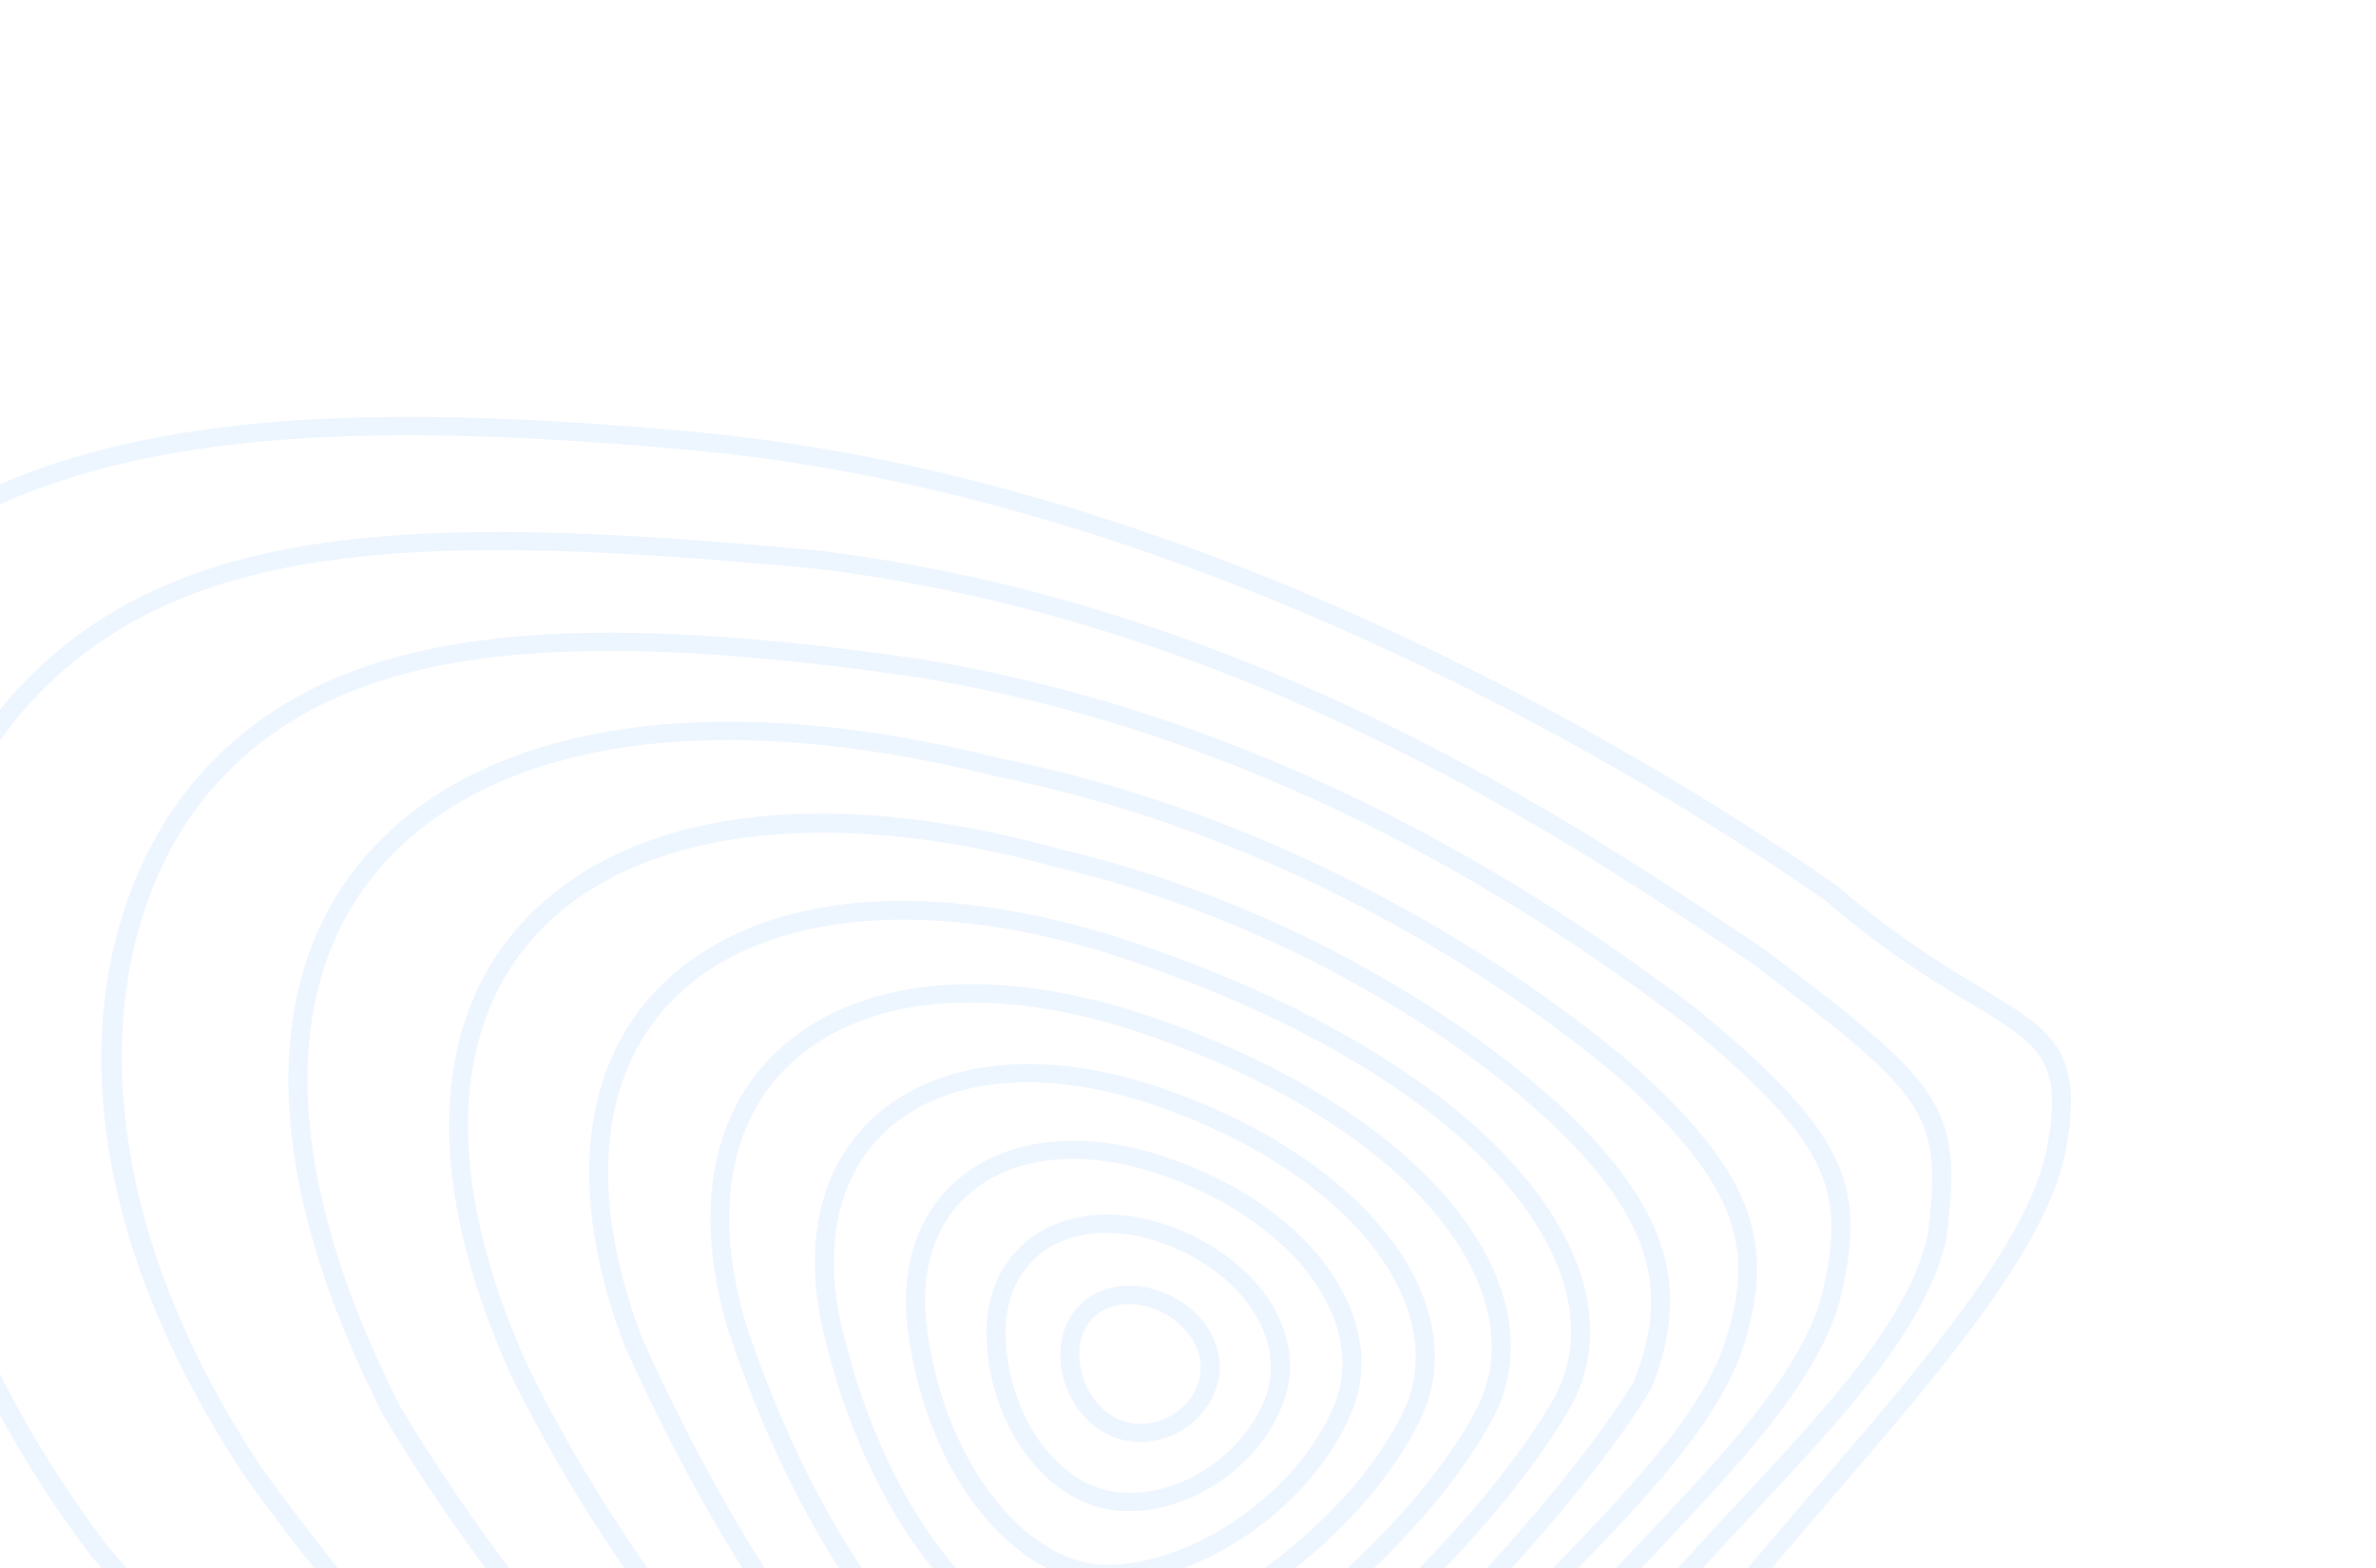 <svg width="703" height="464" viewBox="0 0 703 464" fill="none" xmlns="http://www.w3.org/2000/svg">
<g opacity="0.2">
<path d="M611.673 316.809C613.275 322.788 613.132 330.481 611.021 341.239C605.15 369.863 574.141 405.911 541.336 443.988C523.332 464.939 504.702 486.574 490.206 507.188C462.567 539.021 449.667 583.892 437.148 627.328C428.017 659.062 419.358 689.035 405.489 714.168L405.457 714.22C394.536 733.23 381.979 744.121 367.096 747.507C338.054 754.127 304.419 731.014 265.476 704.206L261.729 701.64C232.749 681.796 194.534 657.373 137.874 622.367L133.2 619.362C83.864 587.683 22.457 548.229 -24.4 488.362C-127.276 370.869 -107.429 238.597 -61.542 186.22C-6.64 129.708 63.644 114.488 207.21 127.97C356.929 142.256 492.281 226.491 543.511 262.049C561.397 277.426 575.933 286.175 586.544 292.535C599.962 300.637 608.748 305.895 611.673 316.809ZM400.513 711.717C414.081 687.137 422.636 657.45 431.717 626.031C444.37 582.086 457.465 536.603 485.731 504.086C500.216 483.433 518.951 461.683 537.028 440.669C569.342 403.111 599.871 367.622 605.487 340.399C610.676 313.593 603.809 309.455 583.419 297.157C572.638 290.67 557.839 281.777 539.837 266.302C489.177 231.193 354.838 147.547 206.454 133.377C64.96 120.07 -4.098 134.832 -57.442 189.767C-101.941 240.61 -120.977 369.697 -20.048 484.96C26.374 544.212 87.348 583.395 136.315 614.871L140.978 617.836C197.692 652.871 235.959 677.323 265.003 697.237L268.749 699.802C306.595 725.873 339.291 748.334 365.835 742.297C379.101 739.258 390.413 729.26 400.513 711.717Z" fill="#A7CEFC"/>
<path d="M575.828 335.145C578.043 343.41 577.616 352.9 575.931 366.253L575.912 366.517C569.974 392.879 545.622 419.015 519.87 446.644C502.253 465.513 484.093 485.044 469.487 506.59C444.852 538.049 428.659 573.653 412.996 608.04C402.499 631.152 392.561 652.995 380.458 672.967L380.198 673.338C343.424 717.252 317.338 699.815 269.957 668.214C264.808 664.777 259.384 661.156 253.612 657.413C243.497 649.716 232.329 641.613 220.485 633.003C167.819 594.776 95.699 542.367 26.413 459.739C-50.721 356.722 -41.2 258.611 2.422 207.013C48.289 154.728 119.411 151.196 242.966 163.03C368.856 178.54 464.863 242.698 516.433 277.175L522.184 281.01C557.185 307.541 571.527 319.095 575.828 335.145ZM570.357 365.597C574.899 329.158 570.214 324.435 518.805 285.356L513.212 281.608C462.032 247.413 366.743 183.751 242.284 168.374C120.8 156.715 50.959 159.99 6.783 210.36C-35.441 260.293 -44.368 355.75 30.954 456.372C99.722 538.407 171.546 590.552 223.958 628.674C235.803 637.284 246.971 645.387 257.023 653.015C262.636 656.672 268.06 660.293 273.252 663.719C320.685 695.348 342.381 709.834 375.743 670.145C387.617 650.492 397.43 628.854 407.855 605.977C423.611 571.264 439.959 535.403 464.897 503.563C479.628 481.811 497.965 462.104 515.718 443.069C540.874 416.072 564.663 390.518 570.357 365.597Z" fill="#A7CEFC"/>
<path d="M545.99 350.708C548.818 361.261 547.496 372.109 544.048 386.106C536.666 409.931 514.484 433.422 491.049 458.28C477.096 473.028 462.705 488.323 450.15 504.761C429.871 528.473 414.051 554.386 398.71 579.398C386.127 599.929 374.272 619.319 361.054 635.633L360.845 635.861C324.757 671.421 298.216 651.782 250.012 616.102L249.453 615.693L241.204 608.915C194.369 570.287 130.212 517.378 72.416 436.832C8.776 340.521 26.706 263.553 61.326 226.881C98.244 187.702 159.431 178.489 272.515 195.065C351.692 207.996 429.131 242.982 502.672 299.011C529.385 321.14 541.947 335.621 545.99 350.708ZM356.693 632.286C369.629 616.262 381.401 597.067 393.817 576.752C409.242 551.547 425.239 525.456 445.684 501.528C458.291 484.947 472.84 469.567 486.897 454.704C509.925 430.342 531.648 407.32 538.617 384.809C546.539 352.926 542.536 339.162 499.029 303.212C426.238 247.8 349.664 213.184 271.475 200.418C160.548 184.168 100.84 192.856 65.394 230.479C29.479 268.53 19.141 346.13 77.054 433.826C134.405 513.717 198.224 566.373 244.868 604.794L253.455 611.825C301.997 647.759 324.22 664.211 356.693 632.286Z" fill="#A7CEFC"/>
<path d="M518.12 362.218C521.281 374.015 520.009 386.225 515.01 400.81L514.99 400.902C506.631 423.096 485.552 444.829 463.283 467.826C452.952 478.464 442.319 489.484 432.446 500.989C417.69 516.77 404.6 533.394 391.99 549.46C376.49 569.181 361.836 587.859 346.448 601.615C313.086 627.37 287.292 609.682 248.674 577.54C211.286 543.778 156.682 490.76 113.708 419.36C78.006 349.752 75.94 291 107.804 253.778C142.119 213.619 210.739 202.93 296.085 224.444C395.095 244.404 464.718 299.245 483.671 315.584C503.137 333.161 514.142 347.372 518.12 362.218ZM509.683 399.228C518.978 371.965 516.888 353.087 479.807 319.63C461.149 303.556 392.434 249.417 294.666 229.727C211.447 208.761 144.935 218.756 112.133 257.176C81.783 292.66 84.142 349.312 118.726 416.768C161.276 487.422 215.468 540.077 252.549 573.534C292.277 606.626 314.165 619.813 342.903 597.619C357.736 584.312 372.224 565.851 387.588 546.295C400.302 530.116 413.413 513.4 428.284 497.546C438.147 486.001 448.906 474.947 459.268 464.257C481.056 441.647 501.706 420.33 509.683 399.228Z" fill="#A7CEFC"/>
<path d="M492.334 371.407C495.688 383.926 494.283 396.645 488.504 411.01L488.297 411.409C452.085 470.182 355.57 554.058 336.613 570.276L336.152 570.572C307.18 587.022 283.977 573.628 251.308 543.204C221.852 514.197 180.589 466.981 151.049 406.602C125.677 350.526 126.916 303.103 154.523 272.998C185.201 239.576 243.328 231.7 314 251.339C381.34 267.27 436.206 302.628 465.065 330.418C479.868 345.03 488.775 358.126 492.334 371.407ZM483.363 408.947C494.307 381.458 488.247 361.192 461.021 334.297C432.701 307.008 378.774 272.301 312.434 256.575C244.825 237.792 187.401 245.266 158.707 276.522C132.623 304.928 131.698 350.332 156.185 404.28C185.395 463.93 226.244 510.612 255.352 539.325C286.595 568.454 307.257 580.593 333.193 566.075C387.65 519.487 455.623 453.838 483.363 408.947Z" fill="#A7CEFC"/>
<path d="M468.612 380.086C472.203 393.488 470.651 406.332 463.981 417.538C437.765 462.236 372.396 518.972 330.084 541.879C320.106 546.444 309.229 546.65 297.706 542.598C262.191 530.095 219.984 476.165 184.811 398.287C167.841 353.592 171.545 315.873 195.238 291.978C222.087 264.915 270.168 259.171 327.099 276.214C399.429 298.85 451.452 335.184 466.364 373.377C467.282 375.626 468.02 377.879 468.612 380.086ZM184.507 379.188C185.99 384.725 187.822 390.384 190.042 396.154C224.555 472.574 265.589 525.486 299.746 537.45C309.878 541.014 319.242 540.87 327.616 537.035C369.059 514.577 433.382 458.808 459.131 414.881C466.008 403.276 466.704 389.585 461.132 375.338C446.796 338.625 396.03 303.459 325.322 281.334C271.328 265.182 224.212 270.495 199.275 295.627C180.189 314.89 175.121 344.159 184.507 379.188Z" fill="#A7CEFC"/>
<path d="M445.194 385.027C448.527 397.466 447.264 409.545 441.412 420.273C420.663 458.517 367.067 503.112 326.742 515.637L326.658 515.66C289.146 525.926 242.297 474.486 215.345 393.374C205.056 358.5 210.334 329.175 230.308 310.706C253.198 289.521 291.724 285.391 336.046 299.362C390.036 316.848 429.92 346.157 442.764 377.808C443.736 380.257 444.559 382.66 445.194 385.027ZM325.176 510.466C364.284 498.266 416.302 454.998 436.436 417.822C442.622 406.488 442.984 393.403 437.522 379.901C425.243 349.689 386.606 321.509 334.143 304.516C291.885 291.196 255.395 294.867 234.094 314.595C215.751 331.594 210.934 358.947 220.664 391.734C246.266 468.649 291.221 519.736 325.176 510.466Z" fill="#A7CEFC"/>
<path d="M422.841 389.081C425.754 399.955 424.872 410.599 420.127 420.257C403.609 454.142 360.492 486.639 325.932 491.298C292.617 495.235 256.209 451.363 243.027 391.59C237.634 365.253 243.682 343.162 259.994 329.33C278.691 313.482 308.343 310.483 341.304 321.175C379.932 333.876 409.401 356.385 420.146 381.374C421.286 383.95 422.152 386.513 422.841 389.081ZM250.779 399.533C264.82 451.937 296.565 489.318 325.342 485.908C357.603 481.564 399.537 449.857 415.08 418.04C420.187 407.554 420.147 395.652 414.967 383.536C404.808 359.895 376.544 338.526 339.391 326.29C308.399 316.231 280.794 318.811 263.634 333.343C248.931 345.798 243.567 366.072 248.506 390.38C249.239 393.452 249.972 396.524 250.779 399.533Z" fill="#A7CEFC"/>
<path d="M401.38 392.597C403.724 401.344 403.209 409.997 399.831 418.041C388.091 445.916 355.508 468.537 327.194 468.469C299.14 468.201 273.336 434.69 268.446 392.263C266.409 373.413 272.253 357.613 284.911 347.77C299.242 336.619 320.628 334.501 343.585 341.94C369.818 350.522 389.828 366.104 398.453 384.694C399.688 387.287 400.671 389.948 401.38 392.597ZM327.361 463.048C353.069 463.127 383.882 441.625 394.638 416.121C398.461 407.055 398.012 396.983 393.348 386.965C385.416 369.953 366.113 354.998 341.703 347.003C320.621 340.18 301.219 341.981 288.404 351.909C277.304 360.517 272.218 374.609 274.054 391.535C278.525 430.719 302.461 462.796 327.361 463.048Z" fill="#A7CEFC"/>
<path d="M380.557 395.809C382.18 401.868 382.113 408.165 379.963 414.246C372.938 434.534 350.409 449.172 329.785 446.915C309.234 444.594 292.225 421.241 291.887 394.797C291.719 382.585 296.576 372.338 305.482 365.952C315.298 358.935 329.121 357.468 343.357 361.911C362.911 368.068 376.665 381.284 380.557 395.809ZM374.678 412.651C380.742 395.157 365.905 374.706 341.538 367.043C329.071 363.158 317.096 364.303 308.797 370.268C301.398 375.562 297.373 384.209 297.509 394.623C297.831 418.491 312.651 439.55 330.551 441.548C348.672 443.531 368.458 430.574 374.678 412.651Z" fill="#A7CEFC"/>
<path d="M360.208 399.284C361.09 402.574 361.153 405.998 360.259 409.377C357.196 420.949 345.061 428.544 333.16 426.271C321.407 424.045 312.724 411.62 313.834 398.636C314.364 392.387 317.359 387.112 322.332 383.844C327.566 380.378 334.529 379.501 341.404 381.486C351.122 384.344 358.069 391.299 360.208 399.284ZM320.145 406.578C322.092 413.841 327.582 419.724 334.411 421.033C343.365 422.72 352.537 416.994 354.818 408.211C357.151 399.458 350.335 389.802 339.659 386.728C334.342 385.185 329.322 385.756 325.428 388.348C321.91 390.666 319.778 394.463 319.386 399.041C319.222 401.622 319.5 404.171 320.145 406.578Z" fill="#A7CEFC"/>
</g>
</svg>
